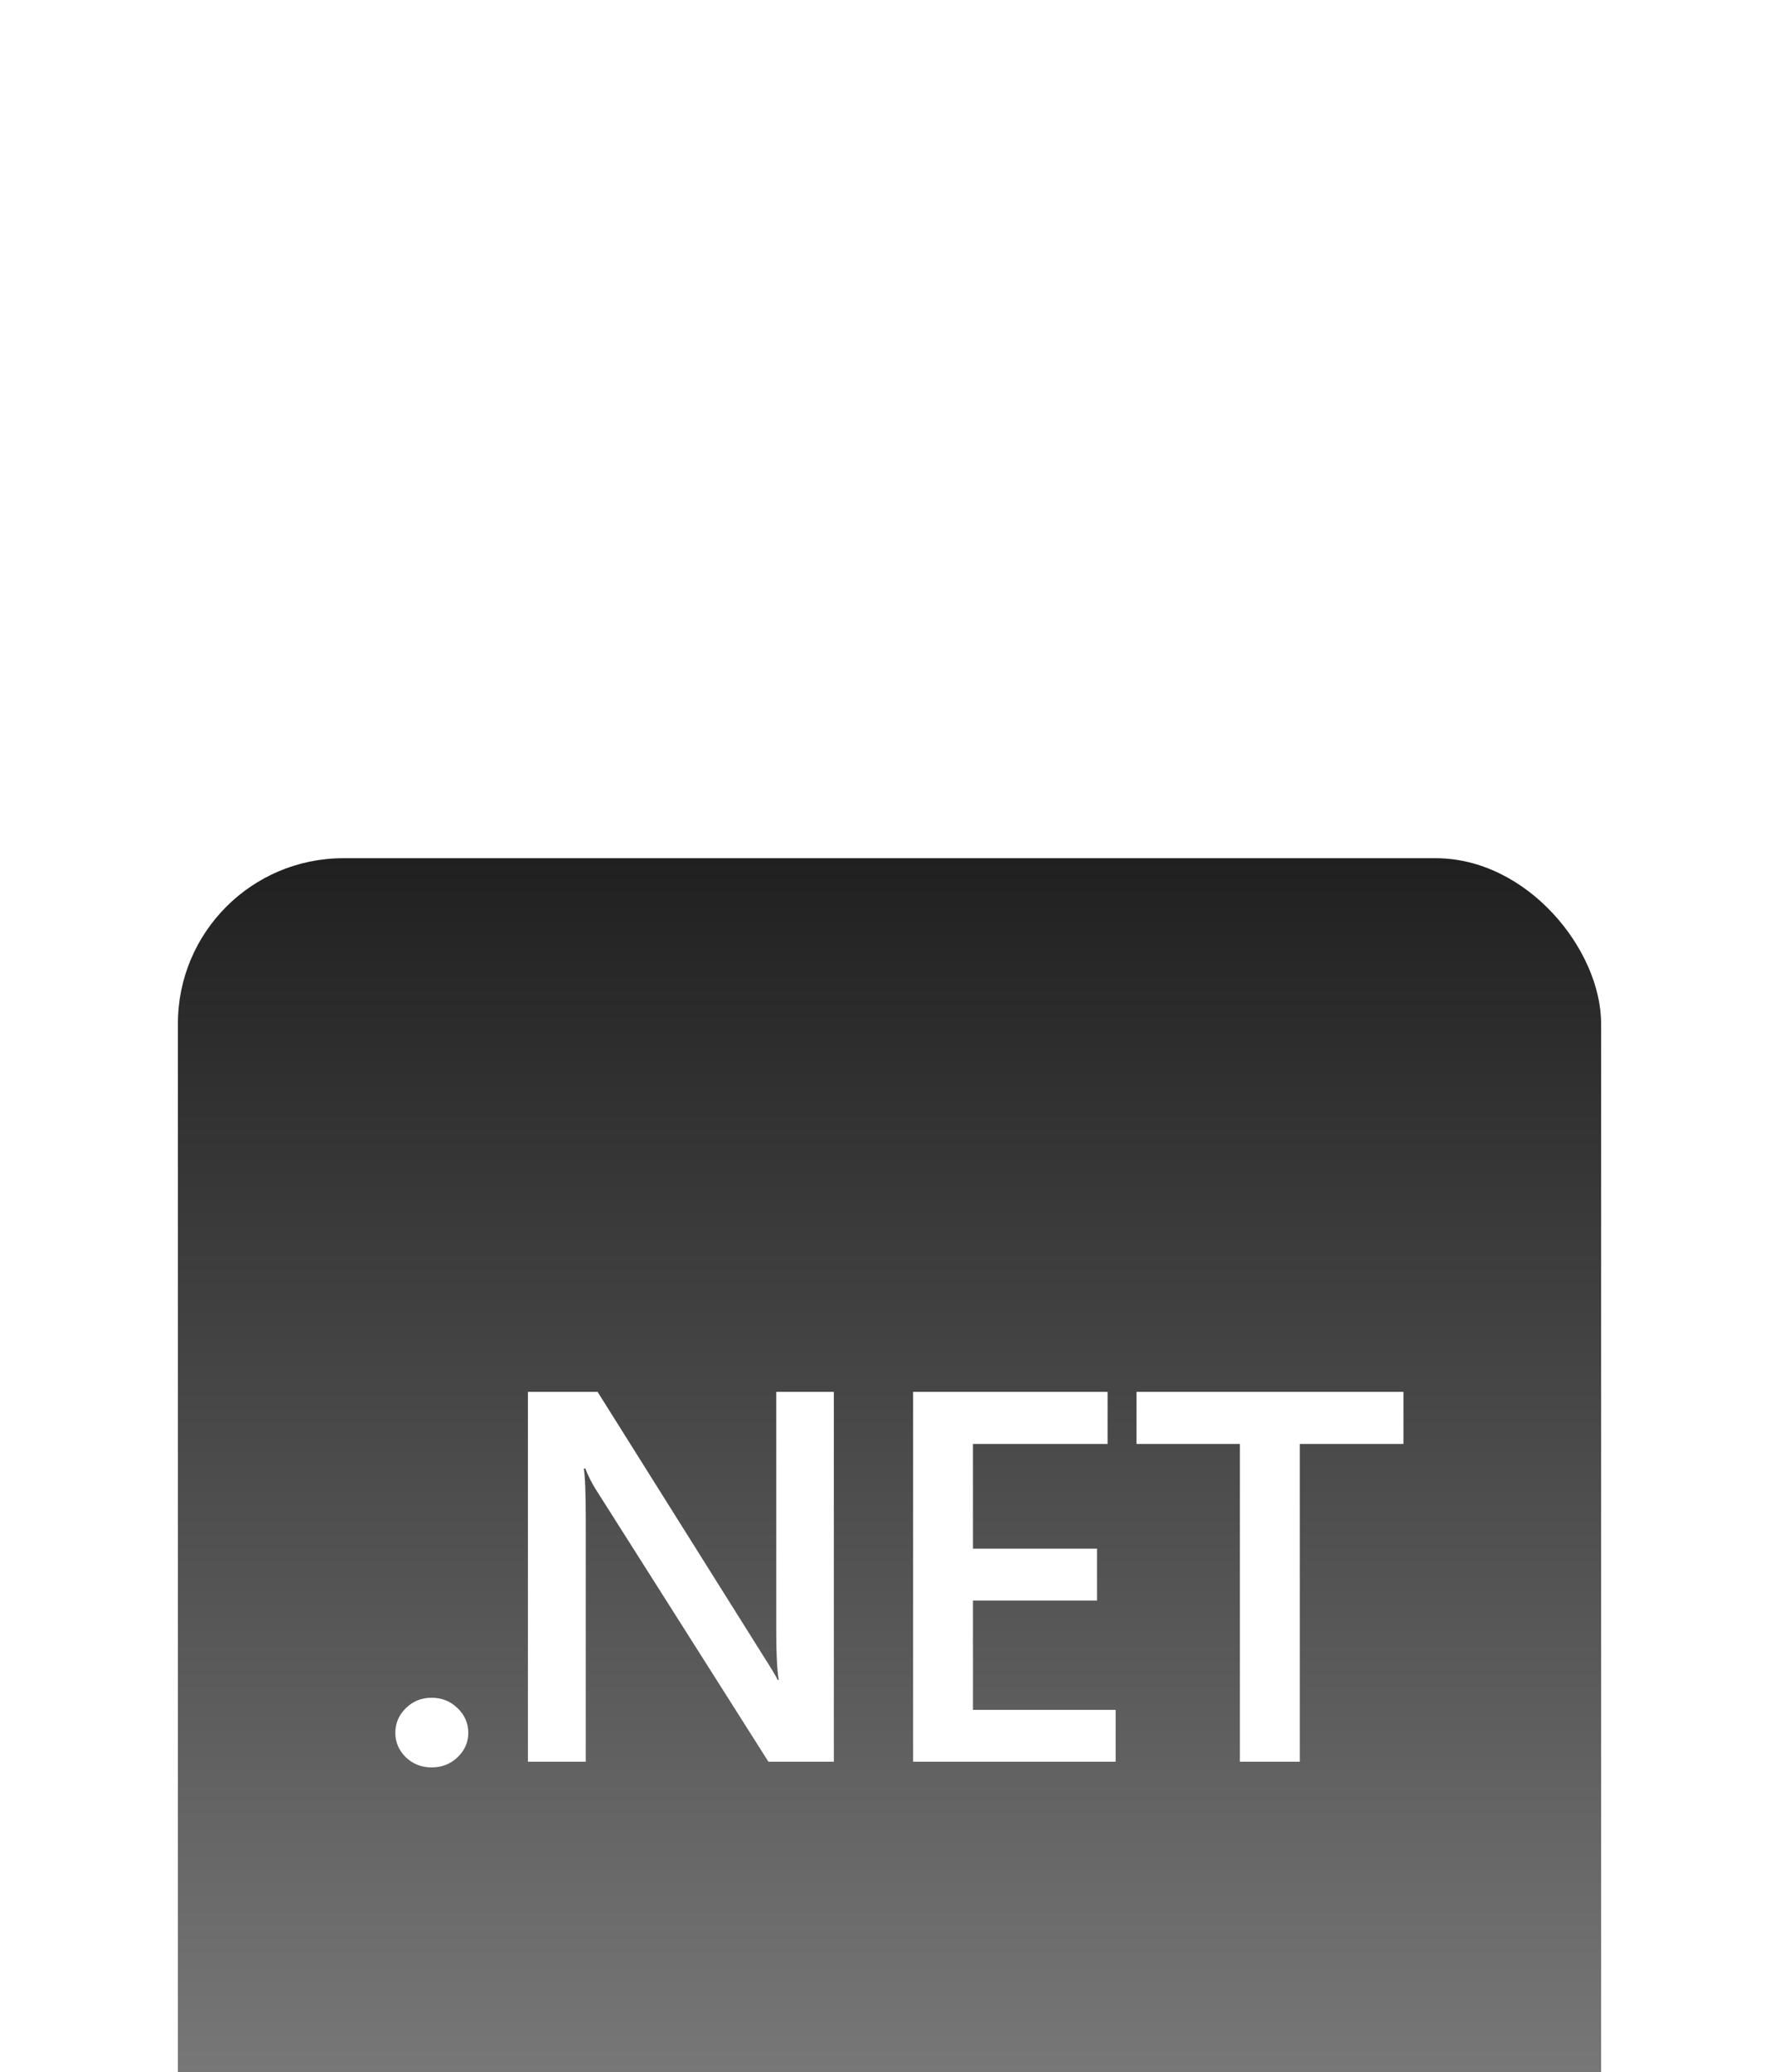 <svg width="570" height="664" viewBox="0 0 570 664" fill="none" xmlns="http://www.w3.org/2000/svg">
<g filter="url(#filter0_dddd_53_3)">
<g clip-path="url(#clip0_53_3)">
<path d="M513 10H57V466H513V10Z" fill="url(#paint0_linear_53_3)"/>
<path d="M138.275 301.333C135.051 301.333 132.31 300.259 130.053 298.11C127.796 295.906 126.668 293.289 126.668 290.259C126.668 287.173 127.796 284.529 130.053 282.325C132.31 280.121 135.051 279.019 138.275 279.019C141.553 279.019 144.321 280.121 146.578 282.325C148.888 284.529 150.044 287.173 150.044 290.259C150.044 293.289 148.888 295.906 146.578 298.11C144.321 300.259 141.553 301.333 138.275 301.333Z" fill="white"/>
<path d="M267.166 299.515H246.208L190.993 212.406C189.596 210.202 188.44 207.915 187.527 205.546H187.043C187.473 208.081 187.688 213.508 187.688 221.827V299.515H169.148V181H191.476L244.838 266.043C247.095 269.57 248.546 271.994 249.191 273.316H249.513C248.976 270.176 248.707 264.859 248.707 257.365V181H267.166V299.515Z" fill="white"/>
<path d="M357.451 299.515H292.562V181H354.871V197.695H311.747V231.249H351.486V247.861H311.747V282.903H357.451V299.515Z" fill="white"/>
<path d="M449.669 197.695H416.459V299.515H397.274V197.695H364.145V181H449.669V197.695Z" fill="white"/>
</g>
</g>
<defs>
<filter id="filter0_dddd_53_3" x="0" y="0" width="570" height="664" filterUnits="userSpaceOnUse" color-interpolation-filters="sRGB">
<feFlood flood-opacity="0" result="BackgroundImageFix"/>
<feColorMatrix in="SourceAlpha" type="matrix" values="0 0 0 0 0 0 0 0 0 0 0 0 0 0 0 0 0 0 127 0" result="hardAlpha"/>
<feOffset dy="9"/>
<feGaussianBlur stdDeviation="9.5"/>
<feColorMatrix type="matrix" values="0 0 0 0 0 0 0 0 0 0 0 0 0 0 0 0 0 0 0.1 0"/>
<feBlend mode="normal" in2="BackgroundImageFix" result="effect1_dropShadow_53_3"/>
<feColorMatrix in="SourceAlpha" type="matrix" values="0 0 0 0 0 0 0 0 0 0 0 0 0 0 0 0 0 0 127 0" result="hardAlpha"/>
<feOffset dy="35"/>
<feGaussianBlur stdDeviation="17.5"/>
<feColorMatrix type="matrix" values="0 0 0 0 0 0 0 0 0 0 0 0 0 0 0 0 0 0 0.09 0"/>
<feBlend mode="normal" in2="effect1_dropShadow_53_3" result="effect2_dropShadow_53_3"/>
<feColorMatrix in="SourceAlpha" type="matrix" values="0 0 0 0 0 0 0 0 0 0 0 0 0 0 0 0 0 0 127 0" result="hardAlpha"/>
<feOffset dy="80"/>
<feGaussianBlur stdDeviation="24"/>
<feColorMatrix type="matrix" values="0 0 0 0 0 0 0 0 0 0 0 0 0 0 0 0 0 0 0.05 0"/>
<feBlend mode="normal" in2="effect2_dropShadow_53_3" result="effect3_dropShadow_53_3"/>
<feColorMatrix in="SourceAlpha" type="matrix" values="0 0 0 0 0 0 0 0 0 0 0 0 0 0 0 0 0 0 127 0" result="hardAlpha"/>
<feOffset dy="141"/>
<feGaussianBlur stdDeviation="28.5"/>
<feColorMatrix type="matrix" values="0 0 0 0 0 0 0 0 0 0 0 0 0 0 0 0 0 0 0.01 0"/>
<feBlend mode="normal" in2="effect3_dropShadow_53_3" result="effect4_dropShadow_53_3"/>
<feBlend mode="normal" in="SourceGraphic" in2="effect4_dropShadow_53_3" result="shape"/>
</filter>
<linearGradient id="paint0_linear_53_3" x1="285" y1="10" x2="285" y2="466" gradientUnits="userSpaceOnUse">
<stop stop-color="#202020"/>
<stop offset="1" stop-color="#868686"/>
</linearGradient>
<clipPath id="clip0_53_3">
<rect x="57" y="10" width="456" height="456" rx="53" fill="white"/>
</clipPath>
</defs>
</svg>
